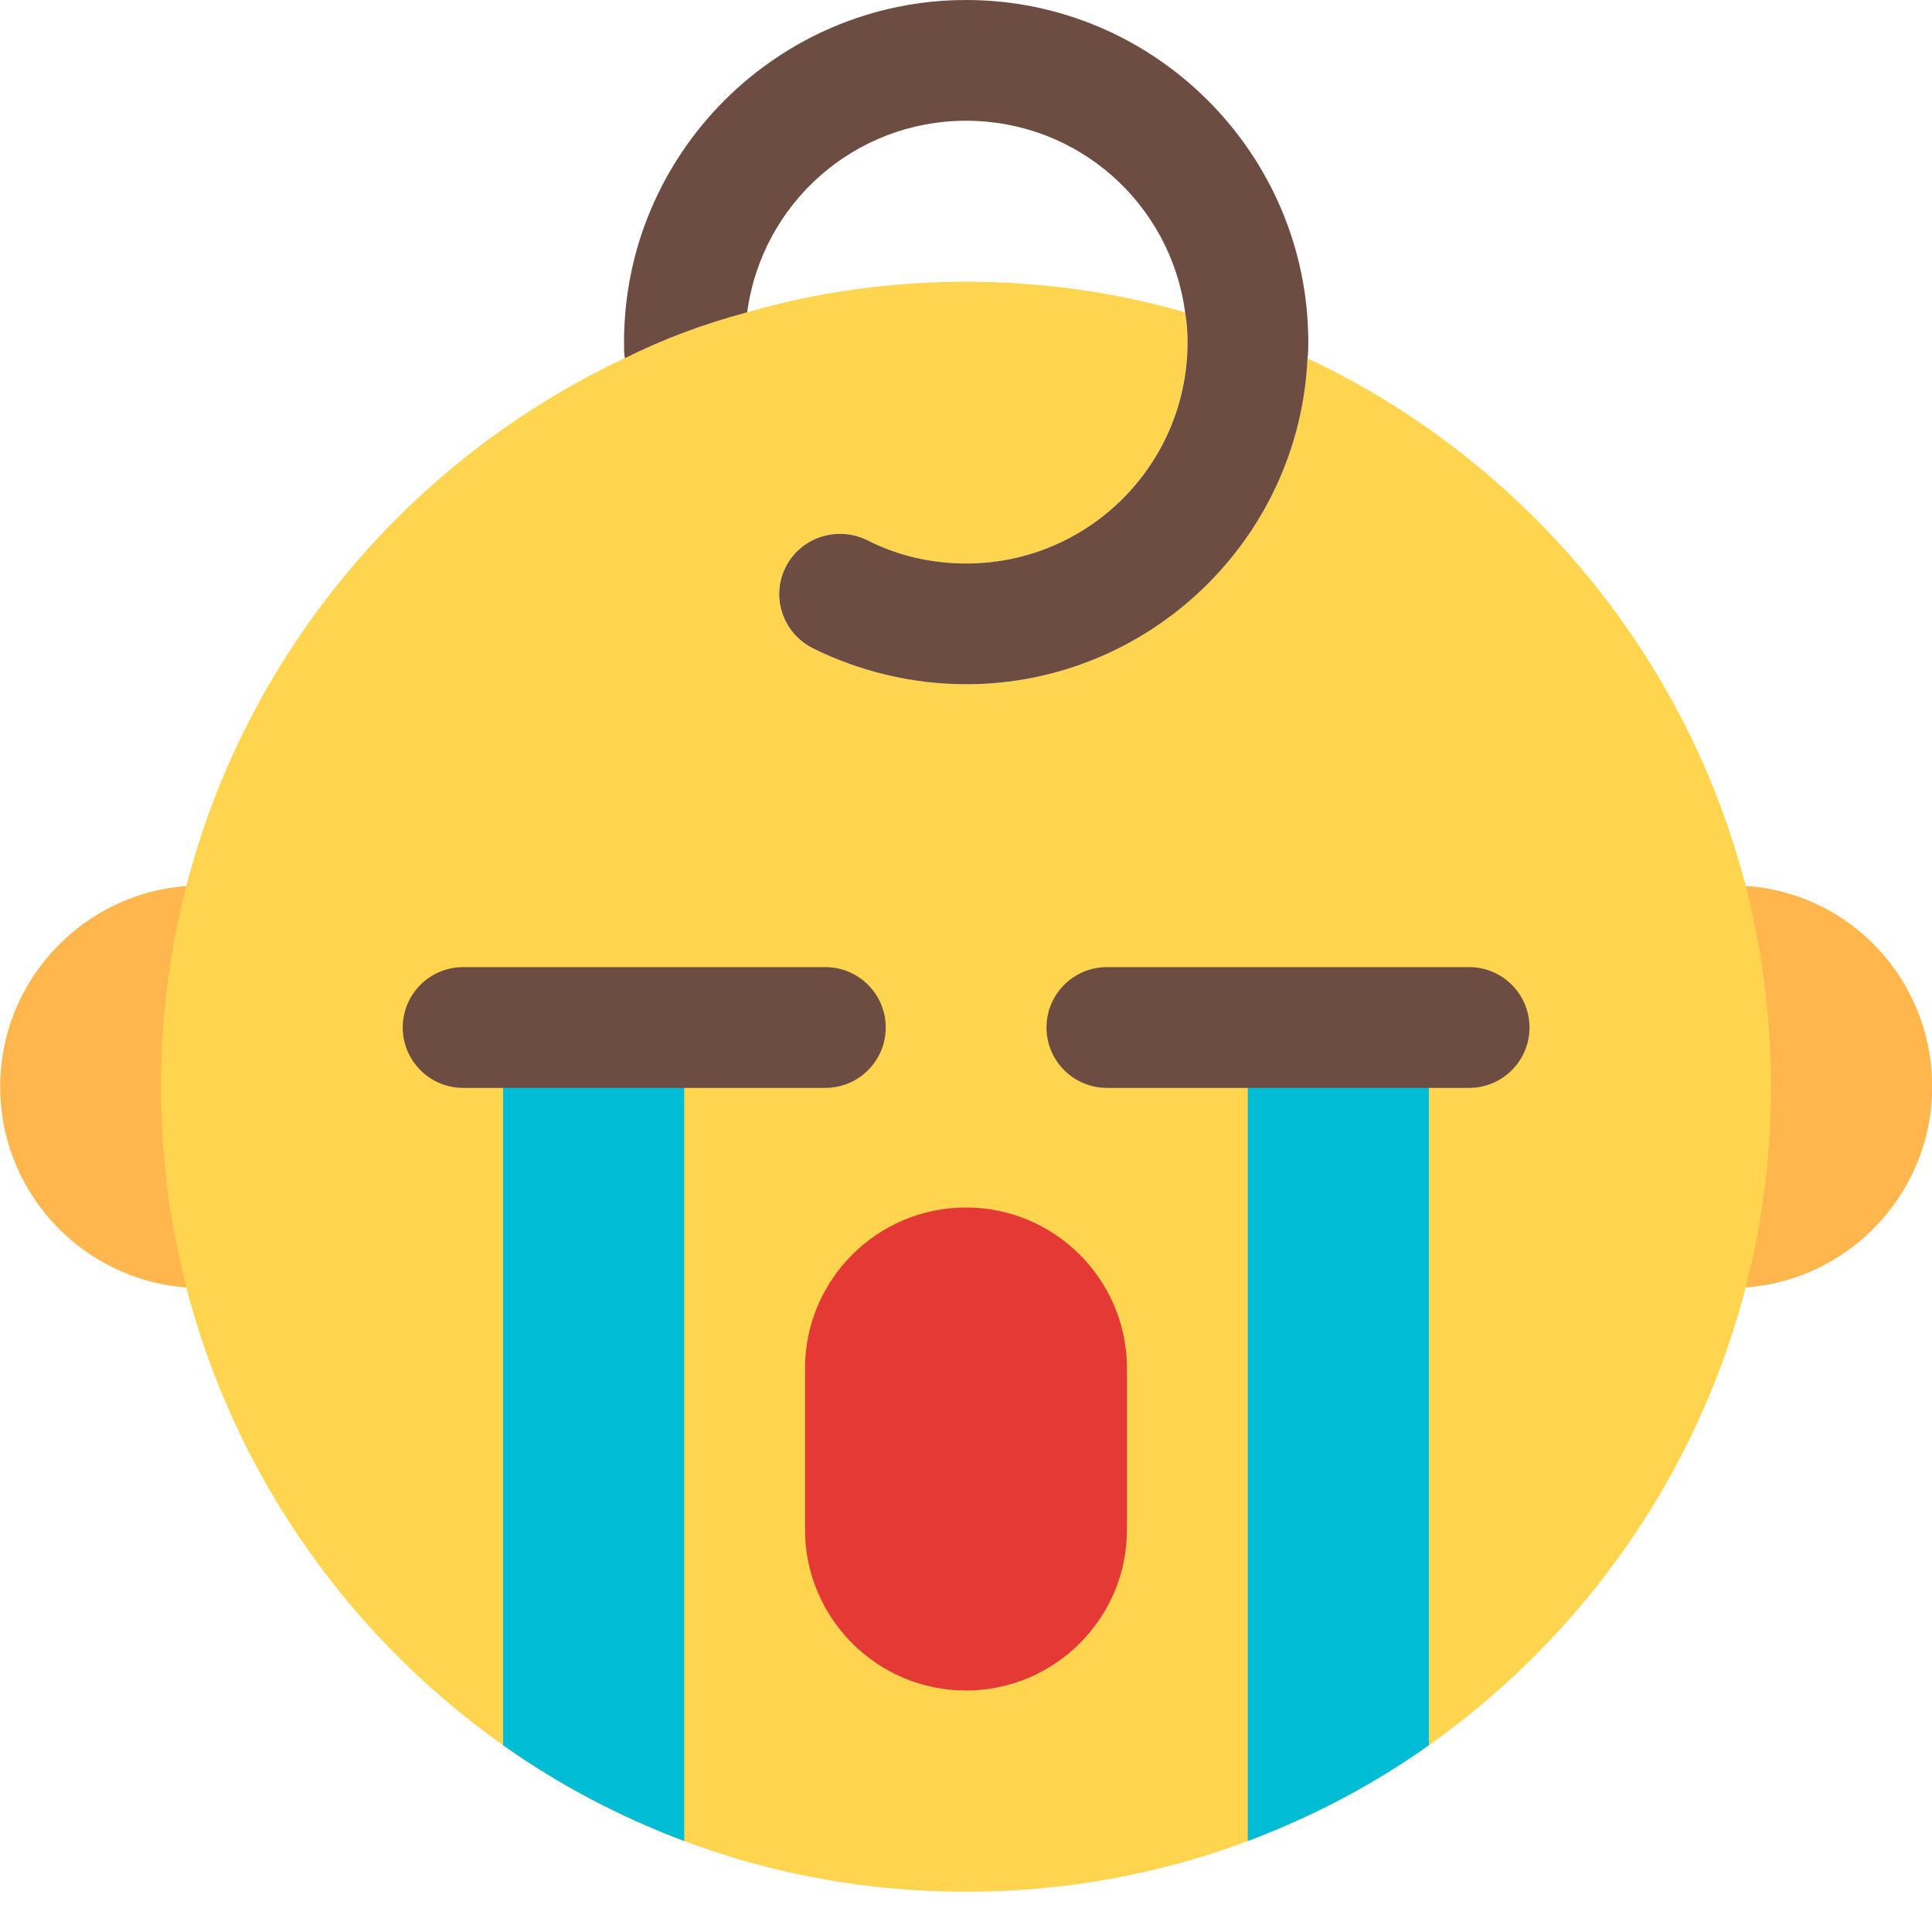 <svg id="color" enable-background="new 0 0 24 24" height="512" viewBox="0 0 24 24" width="512" xmlns="http://www.w3.org/2000/svg"><path d="m3.629 12.029c.122-.396-.101-.815-.497-.937-.2-.061-.412-.092-.63-.092-1.378 0-2.5 1.121-2.5 2.5s1.122 2.5 2.5 2.5c.218 0 .43-.031.63-.093.396-.121.618-.541.497-.937-.099-.324-.397-.519-.717-.519v-1.904c.32.001.618-.194.717-.518z" fill="#ffb74d"/><path d="m20.922 11.069c-.404.094-.655.497-.561.9.08.345.39.566.731.566v1.928c-.34-.001-.65.221-.731.566-.094.403.157.807.561.9.198.048.393.071.58.071 1.378 0 2.5-1.121 2.5-2.5 0-1.565-1.426-2.812-3.08-2.431z" fill="#ffb74d"/><path d="m22 13.5c0 3.37-1.68 6.36-4.25 8.18-.69.49-1.45.89-2.25 1.19-1.09.41-2.27.63-3.5.63s-2.41-.22-3.5-.63c-.8-.3-1.56-.7-2.25-1.19-2.57-1.82-4.25-4.81-4.25-8.18 0-4 2.36-7.45 5.76-9.05.48-.24.99-.43 1.52-.57.86-.25 1.78-.38 2.72-.38s1.86.13 2.72.38c.02.12.03.24.03.37 0 1.52-1.23 2.75-2.75 2.75-.44 0-.86-.1-1.23-.29-.37-.18-.82-.04-1.01.33s-.04.82.33 1.01c.58.29 1.24.45 1.91.45 2.27 0 4.14-1.8 4.24-4.05 3.4 1.6 5.76 5.05 5.76 9.05z" fill="#ffd54f"/><path d="m16.252 4.25c0 .07 0 .14-.01.2-.1 2.25-1.97 4.05-4.24 4.05-.67 0-1.33-.16-1.91-.45-.37-.19-.52-.64-.33-1.01s.64-.51 1.01-.33c.37.19.79.29 1.23.29 1.52 0 2.75-1.23 2.75-2.75 0-.13-.01-.25-.03-.37-.18-1.35-1.33-2.38-2.72-2.38s-2.54 1.03-2.72 2.38c-.53.14-1.04.33-1.52.57-.01-.06-.01-.13-.01-.2 0-2.34 1.91-4.25 4.25-4.25s4.25 1.91 4.25 4.25z" fill="#6d4c41"/><path d="m8.5 12.76v10.11c-.8-.3-1.56-.7-2.25-1.19v-8.92z" fill="#00bcd4"/><path d="m17.75 12.76v8.92c-.69.49-1.45.89-2.25 1.19v-10.11z" fill="#00bcd4"/><path d="m12 21c-1.103 0-2-.897-2-2v-2c0-1.103.897-2 2-2s2 .897 2 2v2c0 1.103-.897 2-2 2z" fill="#e53935"/><g fill="#6d4c41"><path d="m10.253 13.514h-4.5c-.414 0-.75-.336-.75-.75s.336-.75.75-.75h4.5c.414 0 .75.336.75.75s-.336.75-.75.75z"/><path d="m18.25 13.514h-4.5c-.414 0-.75-.336-.75-.75s.336-.75.75-.75h4.5c.414 0 .75.336.75.75s-.336.75-.75.75z"/></g></svg>